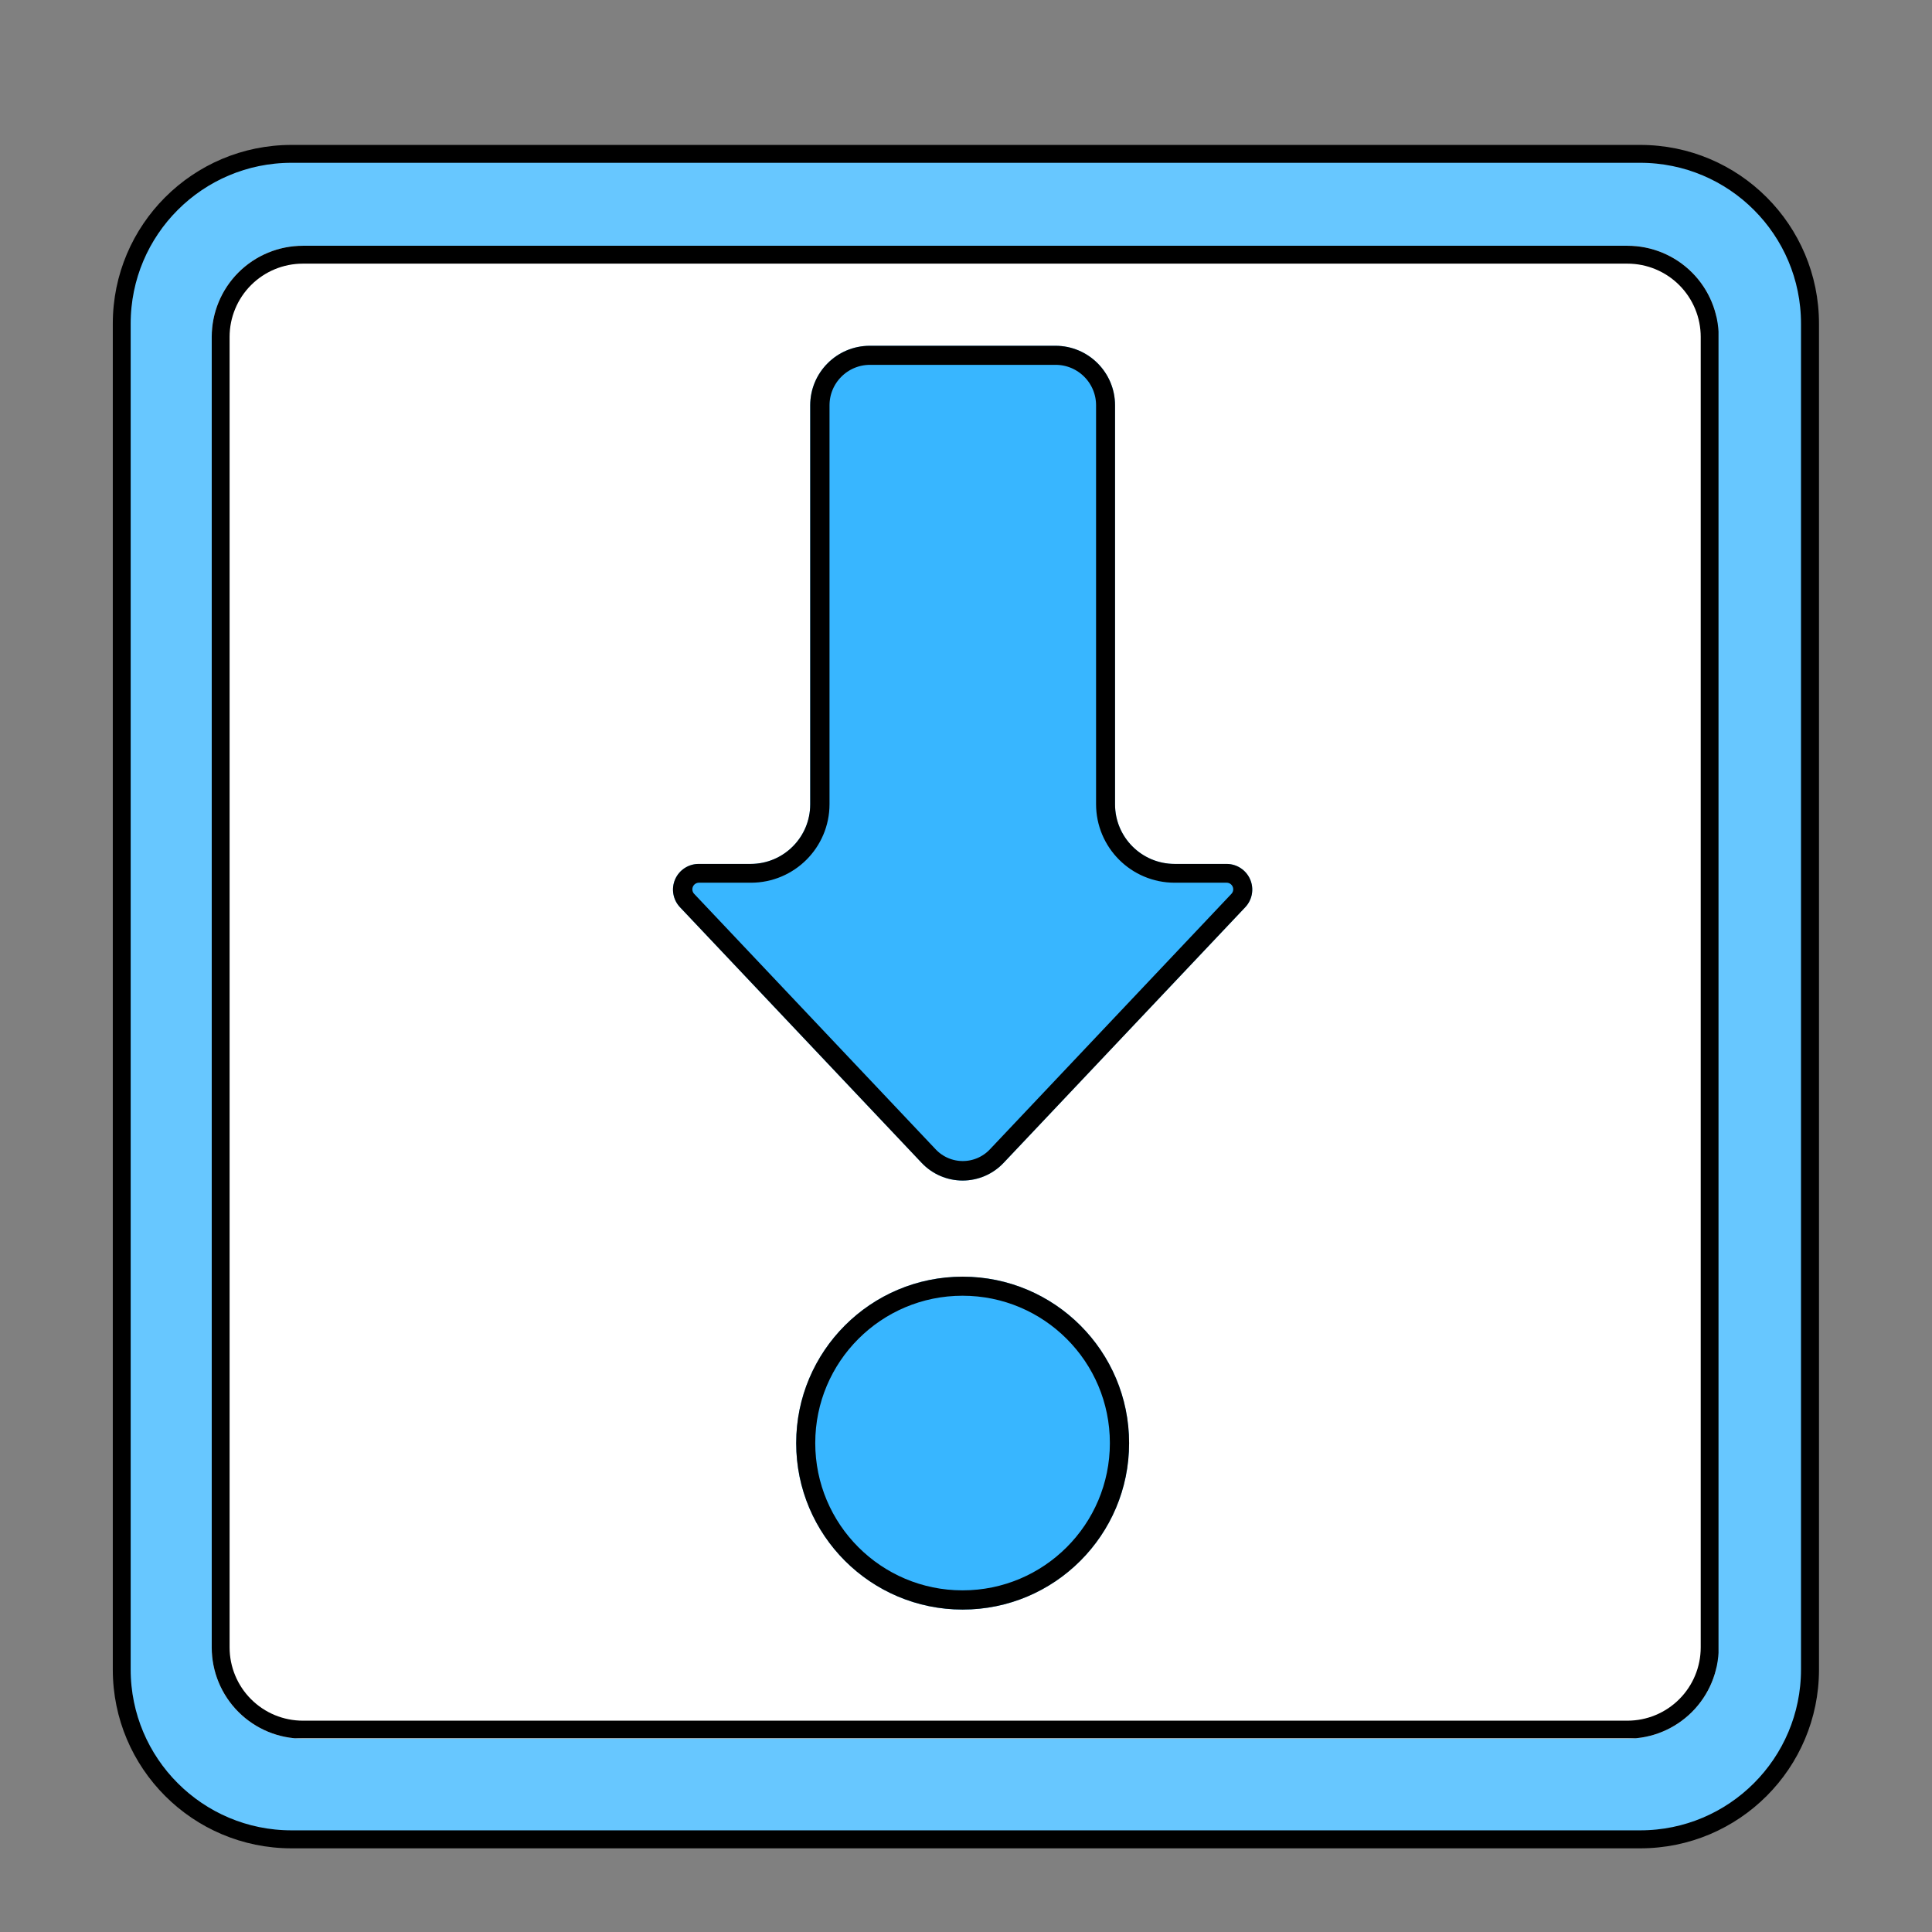 <svg xmlns="http://www.w3.org/2000/svg" xmlns:xlink="http://www.w3.org/1999/xlink" width="810" zoomAndPan="magnify" viewBox="0 0 607.5 607.5" height="810" preserveAspectRatio="xMidYMid meet" version="1.0"><rect x="0" y="0" width="607.5" height="607.5" fill="#808080" stroke="none"/><defs><clipPath id="756af95a4f"><path d="M 38.516 47.004 L 568.484 47.004 L 568.484 576.977 L 38.516 576.977 Z M 38.516 47.004 " clip-rule="nonzero"/></clipPath><clipPath id="c24459ddd7"><path d="M 94.719 47.004 L 512.281 47.004 C 543.324 47.004 568.484 72.168 568.484 103.207 L 568.484 520.773 C 568.484 551.816 543.324 576.977 512.281 576.977 L 94.719 576.977 C 63.676 576.977 38.516 551.816 38.516 520.773 L 38.516 103.207 C 38.516 72.168 63.676 47.004 94.719 47.004 Z M 94.719 47.004 " clip-rule="nonzero"/></clipPath><clipPath id="d08c520559"><path d="M 94.719 47.004 L 512.281 47.004 C 543.324 47.004 568.484 72.168 568.484 103.207 L 568.484 520.773 C 568.484 551.816 543.324 576.977 512.281 576.977 L 94.719 576.977 C 63.676 576.977 38.516 551.816 38.516 520.773 L 38.516 103.207 C 38.516 72.168 63.676 47.004 94.719 47.004 Z M 94.719 47.004 " clip-rule="nonzero"/></clipPath><clipPath id="0b769183d7"><path d="M 38.516 47.004 L 568.512 47.004 L 568.512 577 L 38.516 577 Z M 38.516 47.004 " clip-rule="nonzero"/></clipPath><clipPath id="4a99638c46"><path d="M 94.715 47.004 L 512.277 47.004 C 543.316 47.004 568.477 72.168 568.477 103.207 L 568.477 520.77 C 568.477 551.805 543.316 576.969 512.277 576.969 L 94.715 576.969 C 63.676 576.969 38.516 551.805 38.516 520.77 L 38.516 103.207 C 38.516 72.168 63.676 47.004 94.715 47.004 Z M 94.715 47.004 " clip-rule="nonzero"/></clipPath><clipPath id="059ecd3daf"><path d="M 35.469 45.57 L 572 45.57 L 572 581.191 L 35.469 581.191 Z M 35.469 45.57 " clip-rule="nonzero"/></clipPath><clipPath id="31a0492d20"><path d="M 91.672 45.57 L 515.762 45.57 C 546.805 45.57 571.965 70.73 571.965 101.77 L 571.965 524.988 C 571.965 556.027 546.805 581.191 515.762 581.191 L 91.672 581.191 C 60.629 581.191 35.469 556.027 35.469 524.988 L 35.469 101.77 C 35.469 70.73 60.629 45.57 91.672 45.57 Z M 91.672 45.57 " clip-rule="nonzero"/></clipPath><clipPath id="0a3e1a6906"><path d="M 66.574 77.281 L 540 77.281 L 540 546.703 L 66.574 546.703 Z M 66.574 77.281 " clip-rule="nonzero"/></clipPath><clipPath id="98ca760821"><path d="M 95.238 77.281 L 511.762 77.281 C 519.363 77.281 526.656 80.297 532.031 85.676 C 537.406 91.051 540.426 98.344 540.426 105.945 L 540.426 518.039 C 540.426 525.641 537.406 532.93 532.031 538.309 C 526.656 543.684 519.363 546.703 511.762 546.703 L 95.238 546.703 C 87.637 546.703 80.344 543.684 74.969 538.309 C 69.594 532.93 66.574 525.641 66.574 518.039 L 66.574 105.945 C 66.574 98.344 69.594 91.051 74.969 85.676 C 80.344 80.297 87.637 77.281 95.238 77.281 Z M 95.238 77.281 " clip-rule="nonzero"/></clipPath><clipPath id="caae753f76"><path d="M 95.238 77.281 L 511.762 77.281 C 519.363 77.281 526.656 80.297 532.031 85.676 C 537.406 91.051 540.426 98.344 540.426 105.945 L 540.426 518.039 C 540.426 525.641 537.406 532.93 532.031 538.309 C 526.656 543.684 519.363 546.703 511.762 546.703 L 95.238 546.703 C 87.637 546.703 80.344 543.684 74.969 538.309 C 69.594 532.93 66.574 525.641 66.574 518.039 L 66.574 105.945 C 66.574 98.344 69.594 91.051 74.969 85.676 C 80.344 80.297 87.637 77.281 95.238 77.281 Z M 95.238 77.281 " clip-rule="nonzero"/></clipPath><clipPath id="ec290c5857"><path d="M 66.574 77.281 L 540.371 77.281 L 540.371 546.582 L 66.574 546.582 Z M 66.574 77.281 " clip-rule="nonzero"/></clipPath><clipPath id="af901bc5a3"><path d="M 95.238 77.281 L 511.762 77.281 C 519.363 77.281 526.652 80.301 532.031 85.676 C 537.406 91.051 540.426 98.344 540.426 105.945 L 540.426 518.039 C 540.426 525.641 537.406 532.93 532.031 538.305 C 526.652 543.684 519.363 546.703 511.762 546.703 L 95.238 546.703 C 87.637 546.703 80.344 543.684 74.969 538.305 C 69.594 532.93 66.574 525.641 66.574 518.039 L 66.574 105.945 C 66.574 98.344 69.594 91.051 74.969 85.676 C 80.344 80.301 87.637 77.281 95.238 77.281 Z M 95.238 77.281 " clip-rule="nonzero"/></clipPath><clipPath id="b652751f28"><path d="M 148.688 121.543 L 240.562 121.543 L 240.562 213.414 L 148.688 213.414 Z M 148.688 121.543 " clip-rule="nonzero"/></clipPath><clipPath id="fba0ff37b5"><path d="M 176.789 121.543 L 212.457 121.543 C 227.98 121.543 240.562 134.125 240.562 149.645 L 240.562 185.312 C 240.562 200.832 227.98 213.414 212.457 213.414 L 176.789 213.414 C 161.273 213.414 148.688 200.832 148.688 185.312 L 148.688 149.645 C 148.688 134.125 161.273 121.543 176.789 121.543 Z M 176.789 121.543 " clip-rule="nonzero"/></clipPath><clipPath id="ef62920191"><path d="M 176.789 121.543 L 212.457 121.543 C 227.98 121.543 240.562 134.125 240.562 149.645 L 240.562 185.312 C 240.562 200.832 227.98 213.414 212.457 213.414 L 176.789 213.414 C 161.273 213.414 148.688 200.832 148.688 185.312 L 148.688 149.645 C 148.688 134.125 161.273 121.543 176.789 121.543 Z M 176.789 121.543 " clip-rule="nonzero"/></clipPath><clipPath id="0533fcc5e1"><path d="M 148.688 121.543 L 240.301 121.543 L 240.301 213.156 L 148.688 213.156 Z M 148.688 121.543 " clip-rule="nonzero"/></clipPath><clipPath id="fb5d2ca41b"><path d="M 176.789 121.543 L 212.457 121.543 C 227.977 121.543 240.555 134.121 240.555 149.641 L 240.555 185.309 C 240.555 200.828 227.977 213.41 212.457 213.41 L 176.789 213.41 C 161.27 213.41 148.688 200.828 148.688 185.309 L 148.688 149.641 C 148.688 134.121 161.27 121.543 176.789 121.543 Z M 176.789 121.543 " clip-rule="nonzero"/></clipPath><clipPath id="78aa7d35a0"><path d="M 255.734 121.035 L 347.609 121.035 L 347.609 212.91 L 255.734 212.91 Z M 255.734 121.035 " clip-rule="nonzero"/></clipPath><clipPath id="33662cd782"><path d="M 283.836 121.035 L 319.508 121.035 C 335.027 121.035 347.609 133.617 347.609 149.141 L 347.609 184.809 C 347.609 200.328 335.027 212.91 319.508 212.91 L 283.836 212.91 C 268.316 212.91 255.734 200.328 255.734 184.809 L 255.734 149.141 C 255.734 133.617 268.316 121.035 283.836 121.035 Z M 283.836 121.035 " clip-rule="nonzero"/></clipPath><clipPath id="f11da5bd12"><path d="M 283.836 121.035 L 319.508 121.035 C 335.027 121.035 347.609 133.617 347.609 149.141 L 347.609 184.809 C 347.609 200.328 335.027 212.91 319.508 212.91 L 283.836 212.91 C 268.316 212.91 255.734 200.328 255.734 184.809 L 255.734 149.141 C 255.734 133.617 268.316 121.035 283.836 121.035 Z M 283.836 121.035 " clip-rule="nonzero"/></clipPath><clipPath id="615198ef22"><path d="M 255.734 121.035 L 347.348 121.035 L 347.348 212.648 L 255.734 212.648 Z M 255.734 121.035 " clip-rule="nonzero"/></clipPath><clipPath id="fcd28db1ef"><path d="M 283.836 121.035 L 319.504 121.035 C 335.02 121.035 347.602 133.617 347.602 149.137 L 347.602 184.801 C 347.602 200.324 335.02 212.902 319.504 212.902 L 283.836 212.902 C 268.316 212.902 255.734 200.324 255.734 184.801 L 255.734 149.137 C 255.734 133.617 268.316 121.035 283.836 121.035 Z M 283.836 121.035 " clip-rule="nonzero"/></clipPath><clipPath id="a277f04ae2"><path d="M 362.863 121.543 L 454.734 121.543 L 454.734 213.414 L 362.863 213.414 Z M 362.863 121.543 " clip-rule="nonzero"/></clipPath><clipPath id="5d38d74d1d"><path d="M 390.965 121.543 L 426.633 121.543 C 442.152 121.543 454.734 134.125 454.734 149.645 L 454.734 185.312 C 454.734 200.832 442.152 213.414 426.633 213.414 L 390.965 213.414 C 375.445 213.414 362.863 200.832 362.863 185.312 L 362.863 149.645 C 362.863 134.125 375.445 121.543 390.965 121.543 Z M 390.965 121.543 " clip-rule="nonzero"/></clipPath><clipPath id="af802416b7"><path d="M 390.965 121.543 L 426.633 121.543 C 442.152 121.543 454.734 134.125 454.734 149.645 L 454.734 185.312 C 454.734 200.832 442.152 213.414 426.633 213.414 L 390.965 213.414 C 375.445 213.414 362.863 200.832 362.863 185.312 L 362.863 149.645 C 362.863 134.125 375.445 121.543 390.965 121.543 Z M 390.965 121.543 " clip-rule="nonzero"/></clipPath><clipPath id="4408d4a4b4"><path d="M 362.863 121.543 L 454.473 121.543 L 454.473 213.156 L 362.863 213.156 Z M 362.863 121.543 " clip-rule="nonzero"/></clipPath><clipPath id="c2f3ee08fd"><path d="M 390.961 121.543 L 426.629 121.543 C 442.148 121.543 454.73 134.121 454.73 149.641 L 454.73 185.309 C 454.73 200.828 442.148 213.41 426.629 213.41 L 390.961 213.41 C 375.445 213.41 362.863 200.828 362.863 185.309 L 362.863 149.641 C 362.863 134.121 375.445 121.543 390.961 121.543 Z M 390.961 121.543 " clip-rule="nonzero"/></clipPath><clipPath id="c6e641667b"><path d="M 100.211 353.113 L 516.324 353.113 L 516.324 503.945 L 100.211 503.945 Z M 100.211 353.113 " clip-rule="nonzero"/></clipPath><clipPath id="90004e0b6e"><path d="M 142.363 353.113 L 474.094 353.113 C 497.375 353.113 516.246 371.988 516.246 395.266 L 516.246 461.793 C 516.246 485.074 497.375 503.945 474.094 503.945 L 142.363 503.945 C 119.082 503.945 100.211 485.074 100.211 461.793 L 100.211 395.266 C 100.211 371.988 119.082 353.113 142.363 353.113 Z M 142.363 353.113 " clip-rule="nonzero"/></clipPath><clipPath id="652ff891d6"><path d="M 142.363 353.113 L 474.094 353.113 C 497.375 353.113 516.246 371.988 516.246 395.266 L 516.246 461.793 C 516.246 485.074 497.375 503.945 474.094 503.945 L 142.363 503.945 C 119.082 503.945 100.211 485.074 100.211 461.793 L 100.211 395.266 C 100.211 371.988 119.082 353.113 142.363 353.113 Z M 142.363 353.113 " clip-rule="nonzero"/></clipPath><clipPath id="37d3b43af6"><path d="M 100.211 353.113 L 516.117 353.113 L 516.117 503.742 L 100.211 503.742 Z M 100.211 353.113 " clip-rule="nonzero"/></clipPath><clipPath id="b1abfc7018"><path d="M 142.363 353.113 L 474.086 353.113 C 497.367 353.113 516.238 371.988 516.238 395.266 L 516.238 461.789 C 516.238 485.07 497.367 503.941 474.086 503.941 L 142.363 503.941 C 119.082 503.941 100.211 485.07 100.211 461.789 L 100.211 395.266 C 100.211 371.988 119.082 353.113 142.363 353.113 Z M 142.363 353.113 " clip-rule="nonzero"/></clipPath><clipPath id="4d2458cd1e"><path d="M 237.328 364.188 L 366.016 364.188 L 366.016 492.871 L 237.328 492.871 Z M 237.328 364.188 " clip-rule="nonzero"/></clipPath><clipPath id="f2ec02e647"><path d="M 301.672 364.188 C 266.137 364.188 237.328 392.996 237.328 428.531 C 237.328 464.066 266.137 492.871 301.672 492.871 C 337.207 492.871 366.016 464.066 366.016 428.531 C 366.016 392.996 337.207 364.188 301.672 364.188 Z M 301.672 364.188 " clip-rule="nonzero"/></clipPath><clipPath id="826429f5aa"><path d="M 301.672 364.188 C 266.137 364.188 237.328 392.996 237.328 428.531 C 237.328 464.066 266.137 492.871 301.672 492.871 C 337.207 492.871 366.016 464.066 366.016 428.531 C 366.016 392.996 337.207 364.188 301.672 364.188 Z M 301.672 364.188 " clip-rule="nonzero"/></clipPath><clipPath id="e3ed8d4187"><path d="M 163.227 374.148 L 275 374.148 L 275 447.371 L 163.227 447.371 Z M 163.227 374.148 " clip-rule="nonzero"/></clipPath><clipPath id="beb14a740f"><path d="M 226.582 374.148 C 227.805 374.148 229.035 374.148 230.258 374.148 C 239.996 375.371 246.082 379.441 248.855 386.105 C 265.09 385.215 276.895 397.812 269.699 410.172 C 272.094 412.773 274.086 415.68 274.809 419.578 C 274.809 420.695 274.809 421.809 274.809 422.926 C 272.66 432.855 263.418 439.559 248.246 437.754 C 244.34 442.852 237.395 447.957 226.582 447.32 C 220.996 446.988 217.109 445.047 213.703 442.691 C 210.121 444.652 206.238 446.188 200.625 446.203 C 187.648 446.23 178.969 438.691 178.758 428.348 C 170.414 425.93 164.766 421.414 163.227 413.688 C 163.227 412.566 163.227 411.449 163.227 410.336 C 164.926 402.676 170.27 397.867 179.164 395.828 C 178.633 382.91 196.426 374.84 211.047 380.527 C 214.527 377.715 219.453 374.645 226.582 374.148 Z M 226.582 374.148 " clip-rule="nonzero"/></clipPath><clipPath id="f56db34039"><path d="M 226.582 374.148 C 227.805 374.148 229.035 374.148 230.258 374.148 C 239.996 375.371 246.082 379.441 248.855 386.105 C 265.09 385.215 276.895 397.812 269.699 410.172 C 272.094 412.773 274.086 415.68 274.809 419.578 C 274.809 420.695 274.809 421.809 274.809 422.926 C 272.66 432.855 263.418 439.559 248.246 437.754 C 244.34 442.852 237.395 447.957 226.582 447.32 C 220.996 446.988 217.109 445.047 213.703 442.691 C 210.121 444.652 206.238 446.188 200.625 446.203 C 187.648 446.23 178.969 438.691 178.758 428.348 C 170.414 425.93 164.766 421.414 163.227 413.688 C 163.227 412.566 163.227 411.449 163.227 410.336 C 164.926 402.676 170.27 397.867 179.164 395.828 C 178.633 382.91 196.426 374.84 211.047 380.527 C 214.527 377.715 219.453 374.645 226.582 374.148 Z M 226.582 374.148 " clip-rule="nonzero"/></clipPath><clipPath id="bbd11a6fb1"><path d="M 301.941 374.148 L 413.66 374.148 L 413.66 447.371 L 301.941 447.371 Z M 301.941 374.148 " clip-rule="nonzero"/></clipPath><clipPath id="f49dec7c34"><path d="M 365.297 374.148 C 366.523 374.148 367.754 374.148 368.977 374.148 C 378.715 375.371 384.801 379.441 387.57 386.105 C 403.805 385.215 415.613 397.812 408.418 410.172 C 410.809 412.773 412.805 415.68 413.523 419.578 C 413.523 420.695 413.523 421.809 413.523 422.926 C 411.375 432.855 402.137 439.559 386.961 437.754 C 383.059 442.852 376.109 447.957 365.301 447.32 C 359.711 446.988 355.824 445.047 352.422 442.691 C 348.836 444.652 344.953 446.188 339.344 446.203 C 326.367 446.23 317.688 438.691 317.477 428.348 C 309.133 425.93 303.484 421.414 301.941 413.688 C 301.941 412.566 301.941 411.449 301.941 410.336 C 303.641 402.676 308.984 397.867 317.883 395.828 C 317.348 382.91 335.145 374.84 349.762 380.527 C 353.242 377.715 358.172 374.645 365.297 374.148 Z M 365.297 374.148 " clip-rule="nonzero"/></clipPath><clipPath id="1ed4f67e06"><path d="M 365.297 374.148 C 366.523 374.148 367.754 374.148 368.977 374.148 C 378.715 375.371 384.801 379.441 387.57 386.105 C 403.805 385.215 415.613 397.812 408.418 410.172 C 410.809 412.773 412.805 415.68 413.523 419.578 C 413.523 420.695 413.523 421.809 413.523 422.926 C 411.375 432.855 402.137 439.559 386.961 437.754 C 383.059 442.852 376.109 447.957 365.301 447.32 C 359.711 446.988 355.824 445.047 352.422 442.691 C 348.836 444.652 344.953 446.188 339.344 446.203 C 326.367 446.23 317.688 438.691 317.477 428.348 C 309.133 425.93 303.484 421.414 301.941 413.688 C 301.941 412.566 301.941 411.449 301.941 410.336 C 303.641 402.676 308.984 397.867 317.883 395.828 C 317.348 382.91 335.145 374.84 349.762 380.527 C 353.242 377.715 358.172 374.645 365.297 374.148 Z M 365.297 374.148 " clip-rule="nonzero"/></clipPath><clipPath id="3788459bd3"><path d="M 366.016 404.91 L 477.855 404.91 L 477.855 478.137 L 366.016 478.137 Z M 366.016 404.91 " clip-rule="nonzero"/></clipPath><clipPath id="34cbdbc69b"><path d="M 429.371 404.91 C 430.594 404.91 431.824 404.91 433.047 404.91 C 442.781 406.133 448.867 410.207 451.641 416.867 C 467.879 415.977 479.68 428.574 472.488 440.938 C 474.879 443.535 476.879 446.438 477.598 450.34 C 477.598 451.457 477.598 452.57 477.598 453.691 C 475.449 463.617 466.207 470.324 451.031 468.516 C 447.129 473.613 440.18 478.719 429.371 478.082 C 423.781 477.75 419.898 475.809 416.492 473.453 C 412.906 475.414 409.027 476.945 403.418 476.965 C 390.438 476.992 381.758 469.453 381.547 459.113 C 373.203 456.691 367.555 452.176 366.016 444.445 C 366.016 443.332 366.016 442.211 366.016 441.098 C 367.715 433.438 373.055 428.629 381.953 426.59 C 381.418 413.672 399.215 405.602 413.836 411.293 C 417.316 408.477 422.238 405.406 429.371 404.91 Z M 429.371 404.91 " clip-rule="nonzero"/></clipPath><clipPath id="8ed573069c"><path d="M 429.371 404.91 C 430.594 404.91 431.824 404.91 433.047 404.91 C 442.781 406.133 448.867 410.207 451.641 416.867 C 467.879 415.977 479.68 428.574 472.488 440.938 C 474.879 443.535 476.879 446.438 477.598 450.34 C 477.598 451.457 477.598 452.57 477.598 453.691 C 475.449 463.617 466.207 470.324 451.031 468.516 C 447.129 473.613 440.18 478.719 429.371 478.082 C 423.781 477.75 419.898 475.809 416.492 473.453 C 412.906 475.414 409.027 476.945 403.418 476.965 C 390.438 476.992 381.758 469.453 381.547 459.113 C 373.203 456.691 367.555 452.176 366.016 444.445 C 366.016 443.332 366.016 442.211 366.016 441.098 C 367.715 433.438 373.055 428.629 381.953 426.59 C 381.418 413.672 399.215 405.602 413.836 411.293 C 417.316 408.477 422.238 405.406 429.371 404.91 Z M 429.371 404.91 " clip-rule="nonzero"/></clipPath><clipPath id="467b97f67d"><path d="M 255.734 237.078 L 347.609 237.078 L 347.609 328.945 L 255.734 328.945 Z M 255.734 237.078 " clip-rule="nonzero"/></clipPath><clipPath id="695923188f"><path d="M 283.836 237.078 L 319.508 237.078 C 335.027 237.078 347.609 249.66 347.609 265.18 L 347.609 300.844 C 347.609 316.367 335.027 328.945 319.508 328.945 L 283.836 328.945 C 268.316 328.945 255.734 316.367 255.734 300.844 L 255.734 265.18 C 255.734 249.66 268.316 237.078 283.836 237.078 Z M 283.836 237.078 " clip-rule="nonzero"/></clipPath><clipPath id="0e44c0ce01"><path d="M 283.836 237.078 L 319.508 237.078 C 335.027 237.078 347.609 249.66 347.609 265.18 L 347.609 300.844 C 347.609 316.367 335.027 328.945 319.508 328.945 L 283.836 328.945 C 268.316 328.945 255.734 316.367 255.734 300.844 L 255.734 265.18 C 255.734 249.66 268.316 237.078 283.836 237.078 Z M 283.836 237.078 " clip-rule="nonzero"/></clipPath><clipPath id="9eb5b4321e"><path d="M 255.734 237.078 L 347.348 237.078 L 347.348 328.688 L 255.734 328.688 Z M 255.734 237.078 " clip-rule="nonzero"/></clipPath><clipPath id="e7088cfcfd"><path d="M 283.836 237.078 L 319.504 237.078 C 335.02 237.078 347.602 249.656 347.602 265.176 L 347.602 300.844 C 347.602 316.363 335.02 328.945 319.504 328.945 L 283.836 328.945 C 268.316 328.945 255.734 316.363 255.734 300.844 L 255.734 265.176 C 255.734 249.656 268.316 237.078 283.836 237.078 Z M 283.836 237.078 " clip-rule="nonzero"/></clipPath><clipPath id="74fa5a125c"><path d="M 148.613 237.078 L 240.48 237.078 L 240.48 328.945 L 148.613 328.945 Z M 148.613 237.078 " clip-rule="nonzero"/></clipPath><clipPath id="30dd958822"><path d="M 176.715 237.078 L 212.379 237.078 C 227.898 237.078 240.48 249.66 240.48 265.18 L 240.48 300.844 C 240.48 316.367 227.898 328.945 212.379 328.945 L 176.715 328.945 C 161.195 328.945 148.613 316.367 148.613 300.844 L 148.613 265.18 C 148.613 249.66 161.195 237.078 176.715 237.078 Z M 176.715 237.078 " clip-rule="nonzero"/></clipPath><clipPath id="04ef82eea7"><path d="M 176.715 237.078 L 212.379 237.078 C 227.898 237.078 240.48 249.66 240.48 265.18 L 240.48 300.844 C 240.48 316.367 227.898 328.945 212.379 328.945 L 176.715 328.945 C 161.195 328.945 148.613 316.367 148.613 300.844 L 148.613 265.18 C 148.613 249.66 161.195 237.078 176.715 237.078 Z M 176.715 237.078 " clip-rule="nonzero"/></clipPath><clipPath id="578e8d4981"><path d="M 148.613 237.078 L 240.223 237.078 L 240.223 328.688 L 148.613 328.688 Z M 148.613 237.078 " clip-rule="nonzero"/></clipPath><clipPath id="a882c15c50"><path d="M 176.711 237.078 L 212.379 237.078 C 227.898 237.078 240.48 249.656 240.48 265.176 L 240.48 300.844 C 240.48 316.363 227.898 328.945 212.379 328.945 L 176.711 328.945 C 161.191 328.945 148.613 316.363 148.613 300.844 L 148.613 265.176 C 148.613 249.656 161.191 237.078 176.711 237.078 Z M 176.711 237.078 " clip-rule="nonzero"/></clipPath><clipPath id="61d4bc626a"><path d="M 362.863 237.078 L 454.734 237.078 L 454.734 328.945 L 362.863 328.945 Z M 362.863 237.078 " clip-rule="nonzero"/></clipPath><clipPath id="0cf54b8e63"><path d="M 390.965 237.078 L 426.633 237.078 C 442.152 237.078 454.734 249.66 454.734 265.18 L 454.734 300.844 C 454.734 316.367 442.152 328.945 426.633 328.945 L 390.965 328.945 C 375.445 328.945 362.863 316.367 362.863 300.844 L 362.863 265.18 C 362.863 249.66 375.445 237.078 390.965 237.078 Z M 390.965 237.078 " clip-rule="nonzero"/></clipPath><clipPath id="2d0843a500"><path d="M 390.965 237.078 L 426.633 237.078 C 442.152 237.078 454.734 249.66 454.734 265.18 L 454.734 300.844 C 454.734 316.367 442.152 328.945 426.633 328.945 L 390.965 328.945 C 375.445 328.945 362.863 316.367 362.863 300.844 L 362.863 265.18 C 362.863 249.66 375.445 237.078 390.965 237.078 Z M 390.965 237.078 " clip-rule="nonzero"/></clipPath><clipPath id="769e593613"><path d="M 362.863 237.078 L 454.473 237.078 L 454.473 328.688 L 362.863 328.688 Z M 362.863 237.078 " clip-rule="nonzero"/></clipPath><clipPath id="13c8a9a0cd"><path d="M 390.961 237.078 L 426.629 237.078 C 442.148 237.078 454.73 249.656 454.73 265.176 L 454.73 300.844 C 454.73 316.363 442.148 328.945 426.629 328.945 L 390.961 328.945 C 375.445 328.945 362.863 316.363 362.863 300.844 L 362.863 265.176 C 362.863 249.656 375.445 237.078 390.961 237.078 Z M 390.961 237.078 " clip-rule="nonzero"/></clipPath><clipPath id="3fd2c448e5"><path d="M 80.422 91.379 L 525 91.379 L 525 528.27 L 80.422 528.27 Z M 80.422 91.379 " clip-rule="nonzero"/></clipPath><clipPath id="631852af49"><path d="M 108.898 91.379 L 496.492 91.379 C 504.043 91.379 511.285 94.379 516.625 99.719 C 521.965 105.059 524.969 112.305 524.969 119.855 L 524.969 499.793 C 524.969 507.344 521.965 514.59 516.625 519.93 C 511.285 525.27 504.043 528.27 496.492 528.27 L 108.898 528.27 C 101.348 528.27 94.102 525.27 88.762 519.93 C 83.422 514.59 80.422 507.344 80.422 499.793 L 80.422 119.855 C 80.422 112.305 83.422 105.059 88.762 99.719 C 94.102 94.379 101.348 91.379 108.898 91.379 Z M 108.898 91.379 " clip-rule="nonzero"/></clipPath><clipPath id="77c3ac3c59"><path d="M 0.422 0.379 L 445 0.379 L 445 437.27 L 0.422 437.27 Z M 0.422 0.379 " clip-rule="nonzero"/></clipPath><clipPath id="d85ca535b9"><path d="M 28.898 0.379 L 416.492 0.379 C 424.043 0.379 431.285 3.379 436.625 8.719 C 441.965 14.059 444.969 21.305 444.969 28.855 L 444.969 408.793 C 444.969 416.344 441.965 423.59 436.625 428.93 C 431.285 434.27 424.043 437.27 416.492 437.27 L 28.898 437.27 C 21.348 437.27 14.102 434.27 8.762 428.93 C 3.422 423.59 0.422 416.344 0.422 408.793 L 0.422 28.855 C 0.422 21.305 3.422 14.059 8.762 8.719 C 14.102 3.379 21.348 0.379 28.898 0.379 Z M 28.898 0.379 " clip-rule="nonzero"/></clipPath><clipPath id="f9ee5f6077"><rect x="0" width="445" y="0" height="438"/></clipPath><clipPath id="c5fa789388"><path d="M 211.281 108.727 L 394 108.727 L 394 371.816 L 211.281 371.816 Z M 211.281 108.727 " clip-rule="nonzero"/></clipPath><clipPath id="13abe38410"><path d="M 315.555 365.672 L 391.555 285.273 C 393.77 282.934 394.379 279.496 393.102 276.535 C 391.828 273.578 388.914 271.66 385.691 271.66 L 369.348 271.66 C 359 271.66 350.613 263.273 350.613 252.926 L 350.613 127.461 C 350.613 117.113 342.223 108.727 331.879 108.727 L 273.496 108.727 C 263.148 108.727 254.762 117.113 254.762 127.461 L 254.762 252.926 C 254.762 263.273 246.371 271.66 236.027 271.66 L 219.684 271.66 C 216.457 271.66 213.547 273.578 212.27 276.535 C 210.996 279.496 211.602 282.934 213.816 285.273 L 289.816 365.672 C 293.16 369.211 297.816 371.215 302.688 371.215 C 307.555 371.215 312.211 369.211 315.555 365.672 Z M 315.555 365.672 " clip-rule="nonzero"/></clipPath><clipPath id="81915e5866"><path d="M 0.281 0.727 L 183 0.727 L 183 263.453 L 0.281 263.453 Z M 0.281 0.727 " clip-rule="nonzero"/></clipPath><clipPath id="ed5e6ca95f"><path d="M 104.555 257.672 L 180.555 177.273 C 182.77 174.934 183.379 171.496 182.102 168.535 C 180.828 165.578 177.914 163.66 174.691 163.66 L 158.348 163.66 C 148 163.66 139.613 155.273 139.613 144.926 L 139.613 19.461 C 139.613 9.113 131.223 0.727 120.879 0.727 L 62.496 0.727 C 52.148 0.727 43.762 9.113 43.762 19.461 L 43.762 144.926 C 43.762 155.273 35.371 163.66 25.027 163.66 L 8.684 163.66 C 5.457 163.66 2.547 165.578 1.27 168.535 C -0.004 171.496 0.602 174.934 2.816 177.273 L 78.816 257.672 C 82.16 261.211 86.816 263.215 91.688 263.215 C 96.555 263.215 101.211 261.211 104.555 257.672 Z M 104.555 257.672 " clip-rule="nonzero"/></clipPath><clipPath id="dda792c231"><rect x="0" width="183" y="0" height="264"/></clipPath><clipPath id="90b2edd3b0"><path d="M 211 108.73 L 394 108.73 L 394 372 L 211 372 Z M 211 108.73 " clip-rule="nonzero"/></clipPath><clipPath id="053213a0b0"><path d="M 315.559 365.664 L 391.555 285.27 C 393.77 282.926 394.379 279.492 393.102 276.531 C 391.828 273.57 388.914 271.652 385.691 271.652 L 369.348 271.652 C 359 271.652 350.613 263.266 350.613 252.922 L 350.613 127.461 C 350.613 117.117 342.227 108.73 331.879 108.73 L 273.5 108.73 C 263.156 108.73 254.766 117.117 254.766 127.461 L 254.766 252.922 C 254.766 263.266 246.379 271.652 236.031 271.652 L 219.691 271.652 C 216.465 271.652 213.555 273.57 212.277 276.531 C 211.004 279.492 211.609 282.926 213.824 285.27 L 289.82 365.664 C 293.168 369.203 297.82 371.207 302.691 371.207 C 307.559 371.207 312.215 369.203 315.559 365.664 Z M 315.559 365.664 " clip-rule="nonzero"/></clipPath><clipPath id="a4e4a0274a"><path d="M 250.355 401.438 L 355.035 401.438 L 355.035 506.117 L 250.355 506.117 Z M 250.355 401.438 " clip-rule="nonzero"/></clipPath><clipPath id="5ce4fb750d"><path d="M 302.695 401.438 C 273.789 401.438 250.355 424.871 250.355 453.777 C 250.355 482.684 273.789 506.117 302.695 506.117 C 331.602 506.117 355.035 482.684 355.035 453.777 C 355.035 424.871 331.602 401.438 302.695 401.438 Z M 302.695 401.438 " clip-rule="nonzero"/></clipPath><clipPath id="27f276427a"><path d="M 0.355 0.438 L 105.035 0.438 L 105.035 105.117 L 0.355 105.117 Z M 0.355 0.438 " clip-rule="nonzero"/></clipPath><clipPath id="ea0ac7b2fc"><path d="M 52.695 0.438 C 23.789 0.438 0.355 23.871 0.355 52.777 C 0.355 81.684 23.789 105.117 52.695 105.117 C 81.602 105.117 105.035 81.684 105.035 52.777 C 105.035 23.871 81.602 0.438 52.695 0.438 Z M 52.695 0.438 " clip-rule="nonzero"/></clipPath><clipPath id="718f3d1326"><rect x="0" width="106" y="0" height="106"/></clipPath></defs><g clip-path="url(#756af95a4f)"><g clip-path="url(#c24459ddd7)"><g clip-path="url(#d08c520559)"><path fill="#ffffff" d="M 38.516 47.004 L 568.484 47.004 L 568.484 576.977 L 38.516 576.977 Z M 38.516 47.004 " fill-opacity="1" fill-rule="nonzero"/></g></g></g><g clip-path="url(#0b769183d7)"><g clip-path="url(#4a99638c46)"><path stroke-linecap="butt" transform="matrix(0.562, 0, 0, 0.562, 38.513, 47.004)" fill="none" stroke-linejoin="miter" d="M 99.997 -0.001 L 842.941 -0.001 C 898.167 -0.001 942.933 44.772 942.933 99.998 L 942.933 842.943 C 942.933 898.162 898.167 942.935 842.941 942.935 L 99.997 942.935 C 44.771 942.935 0.005 898.162 0.005 842.943 L 0.005 99.998 C 0.005 44.772 44.771 -0.001 99.997 -0.001 Z M 99.997 -0.001 " stroke="#67c7ff" stroke-width="120" stroke-opacity="1" stroke-miterlimit="4"/></g></g><g clip-path="url(#059ecd3daf)"><g clip-path="url(#31a0492d20)"><path stroke-linecap="butt" transform="matrix(0.562, 0, 0, 0.562, 35.468, 45.568)" fill="none" stroke-linejoin="miter" d="M 100 0.004 L 854.558 0.004 C 909.791 0.004 954.557 44.77 954.557 99.996 L 954.557 853.004 C 954.557 908.23 909.791 953.003 854.558 953.003 L 100 953.003 C 44.767 953.003 0.001 908.23 0.001 853.004 L 0.001 99.996 C 0.001 44.77 44.767 0.004 100 0.004 Z M 100 0.004 " stroke="#000000" stroke-width="20" stroke-opacity="1" stroke-miterlimit="4"/></g></g><g clip-path="url(#0a3e1a6906)"><g clip-path="url(#98ca760821)"><g clip-path="url(#caae753f76)"><path fill="#ffffff" d="M 66.574 77.281 L 539.668 77.281 L 539.668 546.703 L 66.574 546.703 Z M 66.574 77.281 " fill-opacity="1" fill-rule="nonzero"/></g></g></g><g clip-path="url(#ec290c5857)"><g clip-path="url(#af901bc5a3)"><path stroke-linecap="butt" transform="matrix(0.562, 0, 0, 0.562, 66.574, 77.28)" fill="none" stroke-linejoin="miter" d="M 51.001 0.001 L 792.097 0.001 C 805.622 0.001 818.591 5.374 828.161 14.937 C 837.724 24.501 843.097 37.477 843.097 51.002 L 843.097 784.216 C 843.097 797.741 837.724 810.71 828.161 820.273 C 818.591 829.844 805.622 835.216 792.097 835.216 L 51.001 835.216 C 37.476 835.216 24.5 829.844 14.937 820.273 C 5.373 810.71 0.001 797.741 0.001 784.216 L 0.001 51.002 C 0.001 37.477 5.373 24.501 14.937 14.937 C 24.5 5.374 37.476 0.001 51.001 0.001 Z M 51.001 0.001 " stroke="#000000" stroke-width="20" stroke-opacity="1" stroke-miterlimit="4"/></g></g><g clip-path="url(#b652751f28)"><g clip-path="url(#fba0ff37b5)"><g clip-path="url(#ef62920191)"><path fill="#d9d9d9" d="M 148.688 121.543 L 240.562 121.543 L 240.562 213.414 L 148.688 213.414 Z M 148.688 121.543 " fill-opacity="1" fill-rule="nonzero"/></g></g></g><g clip-path="url(#0533fcc5e1)"><g clip-path="url(#fb5d2ca41b)"><path stroke-linecap="butt" transform="matrix(0.562, 0, 0, 0.562, 148.69, 121.542)" fill="none" stroke-linejoin="miter" d="M 49.996 0.001 L 113.458 0.001 C 141.071 0.001 163.45 22.381 163.45 49.994 L 163.45 113.456 C 163.45 141.069 141.071 163.455 113.458 163.455 L 49.996 163.455 C 22.383 163.455 -0.004 141.069 -0.004 113.456 L -0.004 49.994 C -0.004 22.381 22.383 0.001 49.996 0.001 Z M 49.996 0.001 " stroke="#000000" stroke-width="20" stroke-opacity="1" stroke-miterlimit="4"/></g></g><g clip-path="url(#78aa7d35a0)"><g clip-path="url(#33662cd782)"><g clip-path="url(#f11da5bd12)"><path fill="#d9d9d9" d="M 255.734 121.035 L 347.609 121.035 L 347.609 212.91 L 255.734 212.91 Z M 255.734 121.035 " fill-opacity="1" fill-rule="nonzero"/></g></g></g><g clip-path="url(#615198ef22)"><g clip-path="url(#fcd28db1ef)"><path stroke-linecap="butt" transform="matrix(0.562, 0, 0, 0.562, 255.736, 121.037)" fill="none" stroke-linejoin="miter" d="M 49.996 -0.003 L 113.458 -0.003 C 141.064 -0.003 163.45 22.384 163.45 49.997 L 163.45 113.452 C 163.45 141.072 141.064 163.451 113.458 163.451 L 49.996 163.451 C 22.383 163.451 -0.004 141.072 -0.004 113.452 L -0.004 49.997 C -0.004 22.384 22.383 -0.003 49.996 -0.003 Z M 49.996 -0.003 " stroke="#000000" stroke-width="20" stroke-opacity="1" stroke-miterlimit="4"/></g></g><g clip-path="url(#a277f04ae2)"><g clip-path="url(#5d38d74d1d)"><g clip-path="url(#af802416b7)"><path fill="#d9d9d9" d="M 362.863 121.543 L 454.734 121.543 L 454.734 213.414 L 362.863 213.414 Z M 362.863 121.543 " fill-opacity="1" fill-rule="nonzero"/></g></g></g><g clip-path="url(#4408d4a4b4)"><g clip-path="url(#c2f3ee08fd)"><path stroke-linecap="butt" transform="matrix(0.562, 0, 0, 0.562, 362.862, 121.542)" fill="none" stroke-linejoin="miter" d="M 49.995 0.001 L 113.457 0.001 C 141.07 0.001 163.456 22.381 163.456 49.994 L 163.456 113.456 C 163.456 141.069 141.07 163.455 113.457 163.455 L 49.995 163.455 C 22.389 163.455 0.002 141.069 0.002 113.456 L 0.002 49.994 C 0.002 22.381 22.389 0.001 49.995 0.001 Z M 49.995 0.001 " stroke="#000000" stroke-width="20" stroke-opacity="1" stroke-miterlimit="4"/></g></g><g clip-path="url(#c6e641667b)"><g clip-path="url(#90004e0b6e)"><g clip-path="url(#652ff891d6)"><path fill="#d7f0ff" d="M 100.211 353.113 L 516.168 353.113 L 516.168 503.945 L 100.211 503.945 Z M 100.211 353.113 " fill-opacity="1" fill-rule="nonzero"/></g></g></g><g clip-path="url(#37d3b43af6)"><g clip-path="url(#b1abfc7018)"><path stroke-linecap="butt" transform="matrix(0.562, 0, 0, 0.562, 100.21, 353.116)" fill="none" stroke-linejoin="miter" d="M 75.001 -0.004 L 665.216 -0.004 C 706.639 -0.004 740.215 33.579 740.215 74.995 L 740.215 193.356 C 740.215 234.779 706.639 268.355 665.216 268.355 L 75.001 268.355 C 33.578 268.355 0.002 234.779 0.002 193.356 L 0.002 74.995 C 0.002 33.579 33.578 -0.004 75.001 -0.004 Z M 75.001 -0.004 " stroke="#000000" stroke-width="20" stroke-opacity="1" stroke-miterlimit="4"/></g></g><g clip-path="url(#4d2458cd1e)"><g clip-path="url(#f2ec02e647)"><g clip-path="url(#826429f5aa)"><path fill="#ffe372" d="M 237.328 364.188 L 366.016 364.188 L 366.016 492.871 L 237.328 492.871 Z M 237.328 364.188 " fill-opacity="1" fill-rule="nonzero"/></g></g></g><g clip-path="url(#e3ed8d4187)"><g clip-path="url(#beb14a740f)"><g clip-path="url(#f56db34039)"><path fill="#ffffff" d="M 163.227 374.148 L 274.781 374.148 L 274.781 447.371 L 163.227 447.371 Z M 163.227 374.148 " fill-opacity="1" fill-rule="nonzero"/></g></g></g><g clip-path="url(#bbd11a6fb1)"><g clip-path="url(#f49dec7c34)"><g clip-path="url(#1ed4f67e06)"><path fill="#ffffff" d="M 301.941 374.148 L 413.5 374.148 L 413.5 447.371 L 301.941 447.371 Z M 301.941 374.148 " fill-opacity="1" fill-rule="nonzero"/></g></g></g><g clip-path="url(#3788459bd3)"><g clip-path="url(#34cbdbc69b)"><g clip-path="url(#8ed573069c)"><path fill="#ffffff" d="M 366.016 404.91 L 477.57 404.91 L 477.57 478.137 L 366.016 478.137 Z M 366.016 404.91 " fill-opacity="1" fill-rule="nonzero"/></g></g></g><path fill="#000000" d="M 162.957 457.746 C 158.371 457.746 153.945 457.035 149.676 455.613 C 145.414 454.195 142.066 452.352 139.629 450.086 L 142.852 443.297 C 145.168 445.391 148.145 447.09 151.773 448.402 C 155.402 449.707 159.129 450.355 162.957 450.355 C 168.004 450.355 171.777 449.504 174.277 447.793 C 176.773 446.078 178.023 443.797 178.023 440.953 C 178.023 438.863 177.34 437.168 175.977 435.859 C 174.609 434.551 172.922 433.547 170.918 432.852 C 168.918 432.156 166.094 431.375 162.441 430.5 C 157.852 429.398 154.145 428.297 151.328 427.195 C 148.52 426.094 146.109 424.398 144.102 422.102 C 142.105 419.809 141.105 416.715 141.105 412.828 C 141.105 409.582 141.961 406.656 143.672 404.047 C 145.387 401.434 147.984 399.34 151.469 397.77 C 154.949 396.203 159.273 395.418 164.441 395.418 C 168.039 395.418 171.578 395.883 175.062 396.812 C 178.543 397.742 181.531 399.078 184.031 400.816 L 181.152 407.781 C 178.598 406.16 175.871 404.926 172.965 404.082 C 170.07 403.238 167.23 402.816 164.441 402.816 C 159.508 402.816 155.809 403.719 153.344 405.523 C 150.875 407.32 149.641 409.637 149.641 412.477 C 149.641 414.57 150.336 416.273 151.727 417.582 C 153.121 418.891 154.852 419.902 156.914 420.629 C 158.973 421.348 161.773 422.113 165.309 422.922 C 169.898 424.031 173.582 425.137 176.363 426.234 C 179.148 427.336 181.539 429.02 183.539 431.281 C 185.543 433.547 186.551 436.598 186.551 440.426 C 186.551 443.621 185.676 446.535 183.938 449.176 C 182.195 451.816 179.555 453.902 176.012 455.438 C 172.473 456.977 168.121 457.746 162.957 457.746 Z M 162.957 457.746 " fill-opacity="1" fill-rule="nonzero"/><path fill="#000000" d="M 241.043 410.91 L 241.043 457.055 L 233.129 457.055 L 233.129 450.086 C 231.441 452.469 229.219 454.316 226.465 455.625 C 223.707 456.93 220.707 457.582 217.461 457.582 C 211.301 457.582 206.449 455.883 202.906 452.488 C 199.371 449.094 197.602 444.086 197.602 437.465 L 197.602 410.91 L 205.961 410.91 L 205.961 436.504 C 205.961 440.977 207.035 444.363 209.184 446.656 C 211.328 448.945 214.406 450.086 218.41 450.086 C 222.816 450.086 226.301 448.754 228.855 446.082 C 231.414 443.414 232.695 439.645 232.695 434.773 L 232.695 410.91 Z M 241.043 410.91 " fill-opacity="1" fill-rule="nonzero"/><path fill="#000000" d="M 281.617 410.477 C 287.48 410.477 292.137 412.172 295.586 415.57 C 299.035 418.965 300.762 423.941 300.762 430.5 L 300.762 457.055 L 292.414 457.055 L 292.414 431.457 C 292.414 426.996 291.336 423.633 289.184 421.363 C 287.035 419.102 283.961 417.969 279.957 417.969 C 275.426 417.969 271.855 419.289 269.242 421.926 C 266.633 424.566 265.332 428.352 265.332 433.285 L 265.332 457.055 L 256.984 457.055 L 256.984 410.91 L 264.992 410.91 L 264.992 417.875 C 266.668 415.496 268.945 413.668 271.816 412.395 C 274.691 411.117 277.957 410.477 281.617 410.477 Z M 281.617 410.477 " fill-opacity="1" fill-rule="nonzero"/><path fill="#000000" d="M 360.051 392.457 L 360.051 457.055 L 352.043 457.055 L 352.043 449.738 C 350.184 452.297 347.832 454.246 344.992 455.578 C 342.148 456.914 339.016 457.582 335.59 457.582 C 331.117 457.582 327.105 456.594 323.566 454.617 C 320.027 452.645 317.258 449.875 315.25 446.305 C 313.254 442.738 312.254 438.633 312.254 433.988 C 312.254 429.344 313.254 425.254 315.25 421.715 C 317.258 418.176 320.027 415.414 323.566 413.438 C 327.105 411.465 331.117 410.477 335.59 410.477 C 338.898 410.477 341.941 411.102 344.723 412.348 C 347.512 413.598 349.832 415.441 351.691 417.875 L 351.691 392.457 Z M 336.281 450.262 C 339.184 450.262 341.824 449.586 344.207 448.227 C 346.59 446.863 348.445 444.945 349.781 442.477 C 351.117 440.012 351.785 437.18 351.785 433.988 C 351.785 430.797 351.117 427.965 349.781 425.5 C 348.445 423.035 346.59 421.133 344.207 419.797 C 341.824 418.461 339.184 417.793 336.281 417.793 C 333.32 417.793 330.668 418.461 328.32 419.797 C 325.969 421.133 324.109 423.035 322.746 425.5 C 321.379 427.965 320.695 430.797 320.695 433.988 C 320.695 437.18 321.379 440.012 322.746 442.477 C 324.109 444.945 325.969 446.863 328.32 448.227 C 330.668 449.586 333.32 450.262 336.281 450.262 Z M 336.281 450.262 " fill-opacity="1" fill-rule="nonzero"/><path fill="#000000" d="M 392.703 410.477 C 399.078 410.477 403.965 412.043 407.359 415.184 C 410.758 418.316 412.453 422.988 412.453 429.199 L 412.453 457.055 L 404.539 457.055 L 404.539 450.965 C 403.141 453.113 401.148 454.754 398.566 455.883 C 395.992 457.016 392.93 457.582 389.387 457.582 C 384.219 457.582 380.082 456.336 376.977 453.836 C 373.875 451.336 372.328 448.059 372.328 444 C 372.328 439.934 373.805 436.668 376.766 434.199 C 379.723 431.734 384.422 430.5 390.863 430.5 L 404.105 430.5 L 404.105 428.848 C 404.105 425.25 403.059 422.496 400.969 420.582 C 398.875 418.66 395.797 417.699 391.742 417.699 C 389.008 417.699 386.336 418.152 383.719 419.059 C 381.113 419.957 378.91 421.16 377.117 422.664 L 373.629 416.402 C 376.008 414.488 378.852 413.023 382.164 412.008 C 385.473 410.988 388.984 410.477 392.703 410.477 Z M 390.781 451.129 C 393.973 451.129 396.73 450.422 399.047 449 C 401.371 447.578 403.059 445.566 404.105 442.957 L 404.105 436.504 L 391.215 436.504 C 384.133 436.504 380.594 438.887 380.594 443.648 C 380.594 445.965 381.488 447.793 383.289 449.129 C 385.09 450.461 387.586 451.129 390.781 451.129 Z M 390.781 451.129 " fill-opacity="1" fill-rule="nonzero"/><path fill="#000000" d="M 467.918 410.91 L 445.539 461.668 C 443.562 466.367 441.254 469.672 438.609 471.586 C 435.969 473.504 432.797 474.465 429.09 474.465 C 426.824 474.465 424.629 474.102 422.508 473.379 C 420.391 472.652 418.637 471.59 417.238 470.203 L 420.812 463.93 C 423.191 466.191 425.949 467.324 429.09 467.324 C 431.117 467.324 432.812 466.785 434.172 465.707 C 435.535 464.637 436.773 462.797 437.883 460.191 L 439.359 456.973 L 418.984 410.91 L 427.695 410.91 L 443.797 447.828 L 459.73 410.91 Z M 467.918 410.91 " fill-opacity="1" fill-rule="nonzero"/><path fill="#000000" d="M 207.328 184.059 L 207.281 161.801 L 196.25 180.219 L 193.465 180.219 L 182.434 162.094 L 182.434 184.059 L 176.488 184.059 L 176.488 150.488 L 181.617 150.488 L 194.953 172.734 L 208.043 150.488 L 213.172 150.488 L 213.23 184.059 Z M 207.328 184.059 " fill-opacity="1" fill-rule="nonzero"/><path fill="#000000" d="M 434.934 150.488 L 423.809 184.059 L 417.191 184.059 L 408.891 159.211 L 400.449 184.059 L 393.785 184.059 L 382.664 150.488 L 389.137 150.488 L 397.477 176.004 L 406.164 150.488 L 411.914 150.488 L 420.402 176.145 L 428.984 150.488 Z M 434.934 150.488 " fill-opacity="1" fill-rule="nonzero"/><path fill="#000000" d="M 282.758 155.25 L 271.625 155.25 L 271.625 149.984 L 300.113 149.984 L 300.113 155.25 L 288.988 155.25 L 288.988 183.551 L 282.758 183.551 Z M 282.758 155.25 " fill-opacity="1" fill-rule="nonzero"/><path fill="#000000" d="M 328.406 157.945 L 328.406 183.551 L 322.703 183.551 L 322.703 180.285 C 321.742 181.441 320.543 182.332 319.109 182.957 C 317.672 183.578 316.121 183.891 314.461 183.891 C 311.031 183.891 308.336 182.941 306.367 181.035 C 304.402 179.133 303.418 176.312 303.418 172.57 L 303.418 157.945 L 309.414 157.945 L 309.414 171.75 C 309.414 174.055 309.93 175.773 310.969 176.914 C 312.016 178.047 313.492 178.613 315.41 178.613 C 317.555 178.613 319.262 177.949 320.523 176.621 C 321.789 175.293 322.422 173.387 322.422 170.895 L 322.422 157.945 Z M 328.406 157.945 " fill-opacity="1" fill-rule="nonzero"/><g clip-path="url(#467b97f67d)"><g clip-path="url(#695923188f)"><g clip-path="url(#0e44c0ce01)"><path fill="#d9d9d9" d="M 255.734 237.078 L 347.609 237.078 L 347.609 328.945 L 255.734 328.945 Z M 255.734 237.078 " fill-opacity="1" fill-rule="nonzero"/></g></g></g><g clip-path="url(#9eb5b4321e)"><g clip-path="url(#e7088cfcfd)"><path stroke-linecap="butt" transform="matrix(0.562, 0, 0, 0.562, 255.736, 237.076)" fill="none" stroke-linejoin="miter" d="M 49.996 0.004 L 113.458 0.004 C 141.064 0.004 163.45 22.383 163.45 49.996 L 163.45 113.458 C 163.45 141.071 141.064 163.458 113.458 163.458 L 49.996 163.458 C 22.383 163.458 -0.004 141.071 -0.004 113.458 L -0.004 49.996 C -0.004 22.383 22.383 0.004 49.996 0.004 Z M 49.996 0.004 " stroke="#000000" stroke-width="20" stroke-opacity="1" stroke-miterlimit="4"/></g></g><g clip-path="url(#74fa5a125c)"><g clip-path="url(#30dd958822)"><g clip-path="url(#04ef82eea7)"><path fill="#d9d9d9" d="M 148.613 237.078 L 240.48 237.078 L 240.48 328.945 L 148.613 328.945 Z M 148.613 237.078 " fill-opacity="1" fill-rule="nonzero"/></g></g></g><g clip-path="url(#578e8d4981)"><g clip-path="url(#a882c15c50)"><path stroke-linecap="butt" transform="matrix(0.562, 0, 0, 0.562, 148.611, 237.076)" fill="none" stroke-linejoin="miter" d="M 49.997 0.004 L 113.452 0.004 C 141.072 0.004 163.458 22.383 163.458 49.996 L 163.458 113.458 C 163.458 141.071 141.072 163.458 113.452 163.458 L 49.997 163.458 C 22.384 163.458 0.005 141.071 0.005 113.458 L 0.005 49.996 C 0.005 22.383 22.384 0.004 49.997 0.004 Z M 49.997 0.004 " stroke="#000000" stroke-width="20" stroke-opacity="1" stroke-miterlimit="4"/></g></g><g clip-path="url(#61d4bc626a)"><g clip-path="url(#0cf54b8e63)"><g clip-path="url(#2d0843a500)"><path fill="#d9d9d9" d="M 362.863 237.078 L 454.734 237.078 L 454.734 328.945 L 362.863 328.945 Z M 362.863 237.078 " fill-opacity="1" fill-rule="nonzero"/></g></g></g><g clip-path="url(#769e593613)"><g clip-path="url(#13c8a9a0cd)"><path stroke-linecap="butt" transform="matrix(0.562, 0, 0, 0.562, 362.862, 237.076)" fill="none" stroke-linejoin="miter" d="M 49.995 0.004 L 113.457 0.004 C 141.07 0.004 163.456 22.383 163.456 49.996 L 163.456 113.458 C 163.456 141.071 141.07 163.458 113.457 163.458 L 49.995 163.458 C 22.389 163.458 0.002 141.071 0.002 113.458 L 0.002 49.996 C 0.002 22.383 22.389 0.004 49.995 0.004 Z M 49.995 0.004 " stroke="#000000" stroke-width="20" stroke-opacity="1" stroke-miterlimit="4"/></g></g><path fill="#000000" d="M 297.398 271.246 L 297.398 281.465 L 313.605 281.465 L 313.605 286.734 L 297.398 286.734 L 297.398 299.594 L 291.16 299.594 L 291.16 266.023 L 315.664 266.023 L 315.664 271.246 Z M 297.398 271.246 " fill-opacity="1" fill-rule="nonzero"/><path fill="#000000" d="M 175.008 271.293 L 163.871 271.293 L 163.871 266.023 L 192.359 266.023 L 192.359 271.293 L 181.238 271.293 L 181.238 299.594 L 175.008 299.594 Z M 175.008 271.293 " fill-opacity="1" fill-rule="nonzero"/><path fill="#000000" d="M 211.02 273.691 C 214.254 273.691 216.84 274.637 218.785 276.523 C 220.734 278.406 221.711 281.207 221.711 284.922 L 221.711 299.594 L 215.715 299.594 L 215.715 285.68 C 215.715 283.441 215.188 281.758 214.137 280.625 C 213.082 279.492 211.578 278.926 209.629 278.926 C 207.426 278.926 205.684 279.59 204.406 280.914 C 203.121 282.246 202.484 284.152 202.484 286.641 L 202.484 299.594 L 196.488 299.594 L 196.488 264.008 L 202.484 264.008 L 202.484 276.957 C 203.473 275.906 204.699 275.098 206.148 274.535 C 207.609 273.973 209.23 273.691 211.02 273.691 Z M 211.02 273.691 " fill-opacity="1" fill-rule="nonzero"/><path fill="#000000" d="M 394.297 300.07 C 391.703 300.07 389.203 299.703 386.789 298.973 C 384.379 298.238 382.465 297.262 381.055 296.043 L 383.219 291.195 C 384.594 292.281 386.277 293.172 388.277 293.867 C 390.273 294.555 392.281 294.898 394.297 294.898 C 396.785 294.898 398.645 294.5 399.883 293.703 C 401.113 292.898 401.73 291.84 401.73 290.527 C 401.73 289.57 401.387 288.777 400.699 288.152 C 400.012 287.527 399.137 287.039 398.078 286.688 C 397.023 286.336 395.586 285.938 393.77 285.496 C 391.207 284.887 389.137 284.277 387.551 283.668 C 385.973 283.059 384.617 282.109 383.477 280.824 C 382.344 279.527 381.777 277.773 381.777 275.566 C 381.777 273.711 382.281 272.023 383.289 270.508 C 384.297 268.984 385.812 267.777 387.844 266.887 C 389.871 265.992 392.359 265.543 395.305 265.543 C 397.348 265.543 399.359 265.801 401.344 266.316 C 403.328 266.824 405.035 267.555 406.473 268.516 L 404.508 273.352 C 403.035 272.496 401.504 271.84 399.906 271.398 C 398.305 270.945 396.754 270.719 395.258 270.719 C 392.789 270.719 390.953 271.137 389.754 271.969 C 388.559 272.797 387.961 273.898 387.961 275.273 C 387.961 276.23 388.305 277.016 388.992 277.625 C 389.676 278.234 390.551 278.715 391.602 279.066 C 392.664 279.418 394.102 279.816 395.922 280.262 C 398.422 280.84 400.465 281.441 402.059 282.062 C 403.656 282.691 405.023 283.641 406.156 284.922 C 407.297 286.195 407.867 287.918 407.867 290.098 C 407.867 291.953 407.363 293.637 406.355 295.141 C 405.348 296.641 403.82 297.84 401.777 298.738 C 399.73 299.629 397.238 300.07 394.297 300.07 Z M 394.297 300.07 " fill-opacity="1" fill-rule="nonzero"/><path fill="#000000" d="M 423.254 273.691 C 427.031 273.691 429.922 274.598 431.918 276.406 C 433.918 278.211 434.918 280.938 434.918 284.582 L 434.918 299.594 L 429.25 299.594 L 429.25 296.477 C 428.516 297.594 427.469 298.449 426.113 299.043 C 424.754 299.633 423.113 299.93 421.195 299.93 C 419.281 299.93 417.602 299.605 416.16 298.949 C 414.723 298.293 413.609 297.387 412.824 296.219 C 412.039 295.051 411.652 293.727 411.652 292.25 C 411.652 289.949 412.508 288.102 414.215 286.711 C 415.926 285.324 418.621 284.629 422.309 284.629 L 428.922 284.629 L 428.922 284.242 C 428.922 282.457 428.383 281.078 427.305 280.121 C 426.234 279.16 424.648 278.68 422.539 278.68 C 421.105 278.68 419.688 278.906 418.289 279.359 C 416.898 279.805 415.727 280.426 414.766 281.219 L 412.426 276.852 C 413.766 275.832 415.379 275.051 417.262 274.512 C 419.148 273.965 421.148 273.691 423.254 273.691 Z M 422.445 295.562 C 423.945 295.562 425.273 295.223 426.441 294.535 C 427.609 293.848 428.438 292.863 428.922 291.582 L 428.922 288.609 L 422.727 288.609 C 419.277 288.609 417.555 289.746 417.555 292.016 C 417.555 293.102 417.98 293.965 418.84 294.605 C 419.707 295.246 420.906 295.562 422.445 295.562 Z M 422.445 295.562 " fill-opacity="1" fill-rule="nonzero"/><g clip-path="url(#3fd2c448e5)"><g clip-path="url(#631852af49)"><g transform="matrix(1, 0, 0, 1, 80, 91)"><g clip-path="url(#f9ee5f6077)"><g clip-path="url(#77c3ac3c59)"><g clip-path="url(#d85ca535b9)"><path fill="#ffffff" d="M 0.422 0.379 L 444.141 0.379 L 444.141 437.27 L 0.422 437.27 Z M 0.422 0.379 " fill-opacity="1" fill-rule="nonzero"/></g></g></g></g></g></g><g clip-path="url(#c5fa789388)"><g clip-path="url(#13abe38410)"><g transform="matrix(1, 0, 0, 1, 211, 108)"><g clip-path="url(#dda792c231)"><g clip-path="url(#81915e5866)"><g clip-path="url(#ed5e6ca95f)"><path fill="#38b6ff" d="M 193.426 0.727 L 193.426 270.973 L -10.051 270.973 L -10.051 0.727 Z M 193.426 0.727 " fill-opacity="1" fill-rule="nonzero"/></g></g></g></g></g></g><g clip-path="url(#90b2edd3b0)"><g clip-path="url(#053213a0b0)"><path stroke-linecap="butt" transform="matrix(0, 0.749, -0.749, 0, 404.425, 108.729)" fill="none" stroke-linejoin="miter" d="M 342.862 118.586 L 235.581 17.175 C 232.454 14.219 227.872 13.406 223.921 15.11 C 219.97 16.81 217.41 20.698 217.41 24.999 L 217.41 46.808 C 217.41 60.617 206.219 71.808 192.416 71.808 L 24.997 71.808 C 11.194 71.808 0.002 83 0.002 96.808 L 0.002 174.71 C 0.002 188.513 11.194 199.71 24.997 199.71 L 192.416 199.71 C 206.219 199.71 217.41 210.902 217.41 224.71 L 217.41 246.514 C 217.41 250.82 219.97 254.703 223.921 256.408 C 227.872 258.107 232.454 257.299 235.581 254.344 L 342.862 152.932 C 347.585 148.465 350.259 142.257 350.259 135.756 C 350.259 129.262 347.585 123.048 342.862 118.586 Z M 342.862 118.586 " stroke="#000000" stroke-width="16" stroke-opacity="1" stroke-miterlimit="4"/></g></g><g clip-path="url(#a4e4a0274a)"><g clip-path="url(#5ce4fb750d)"><g transform="matrix(1, 0, 0, 1, 250, 401)"><g clip-path="url(#718f3d1326)"><g clip-path="url(#27f276427a)"><g clip-path="url(#ea0ac7b2fc)"><path fill="#38b6ff" d="M 0.355 0.438 L 105.035 0.438 L 105.035 105.117 L 0.355 105.117 Z M 0.355 0.438 " fill-opacity="1" fill-rule="nonzero"/></g></g></g></g><path stroke-linecap="butt" transform="matrix(0.749, 0, 0, 0.749, 250.354, 401.438)" fill="none" stroke-linejoin="miter" d="M 69.845 -0 C 31.272 -0 0.002 31.27 0.002 69.843 C 0.002 108.417 31.272 139.687 69.845 139.687 C 108.419 139.687 139.689 108.417 139.689 69.843 C 139.689 31.27 108.419 -0 69.845 -0 Z M 69.845 -0 " stroke="#000000" stroke-width="16" stroke-opacity="1" stroke-miterlimit="4"/></g></g></svg>